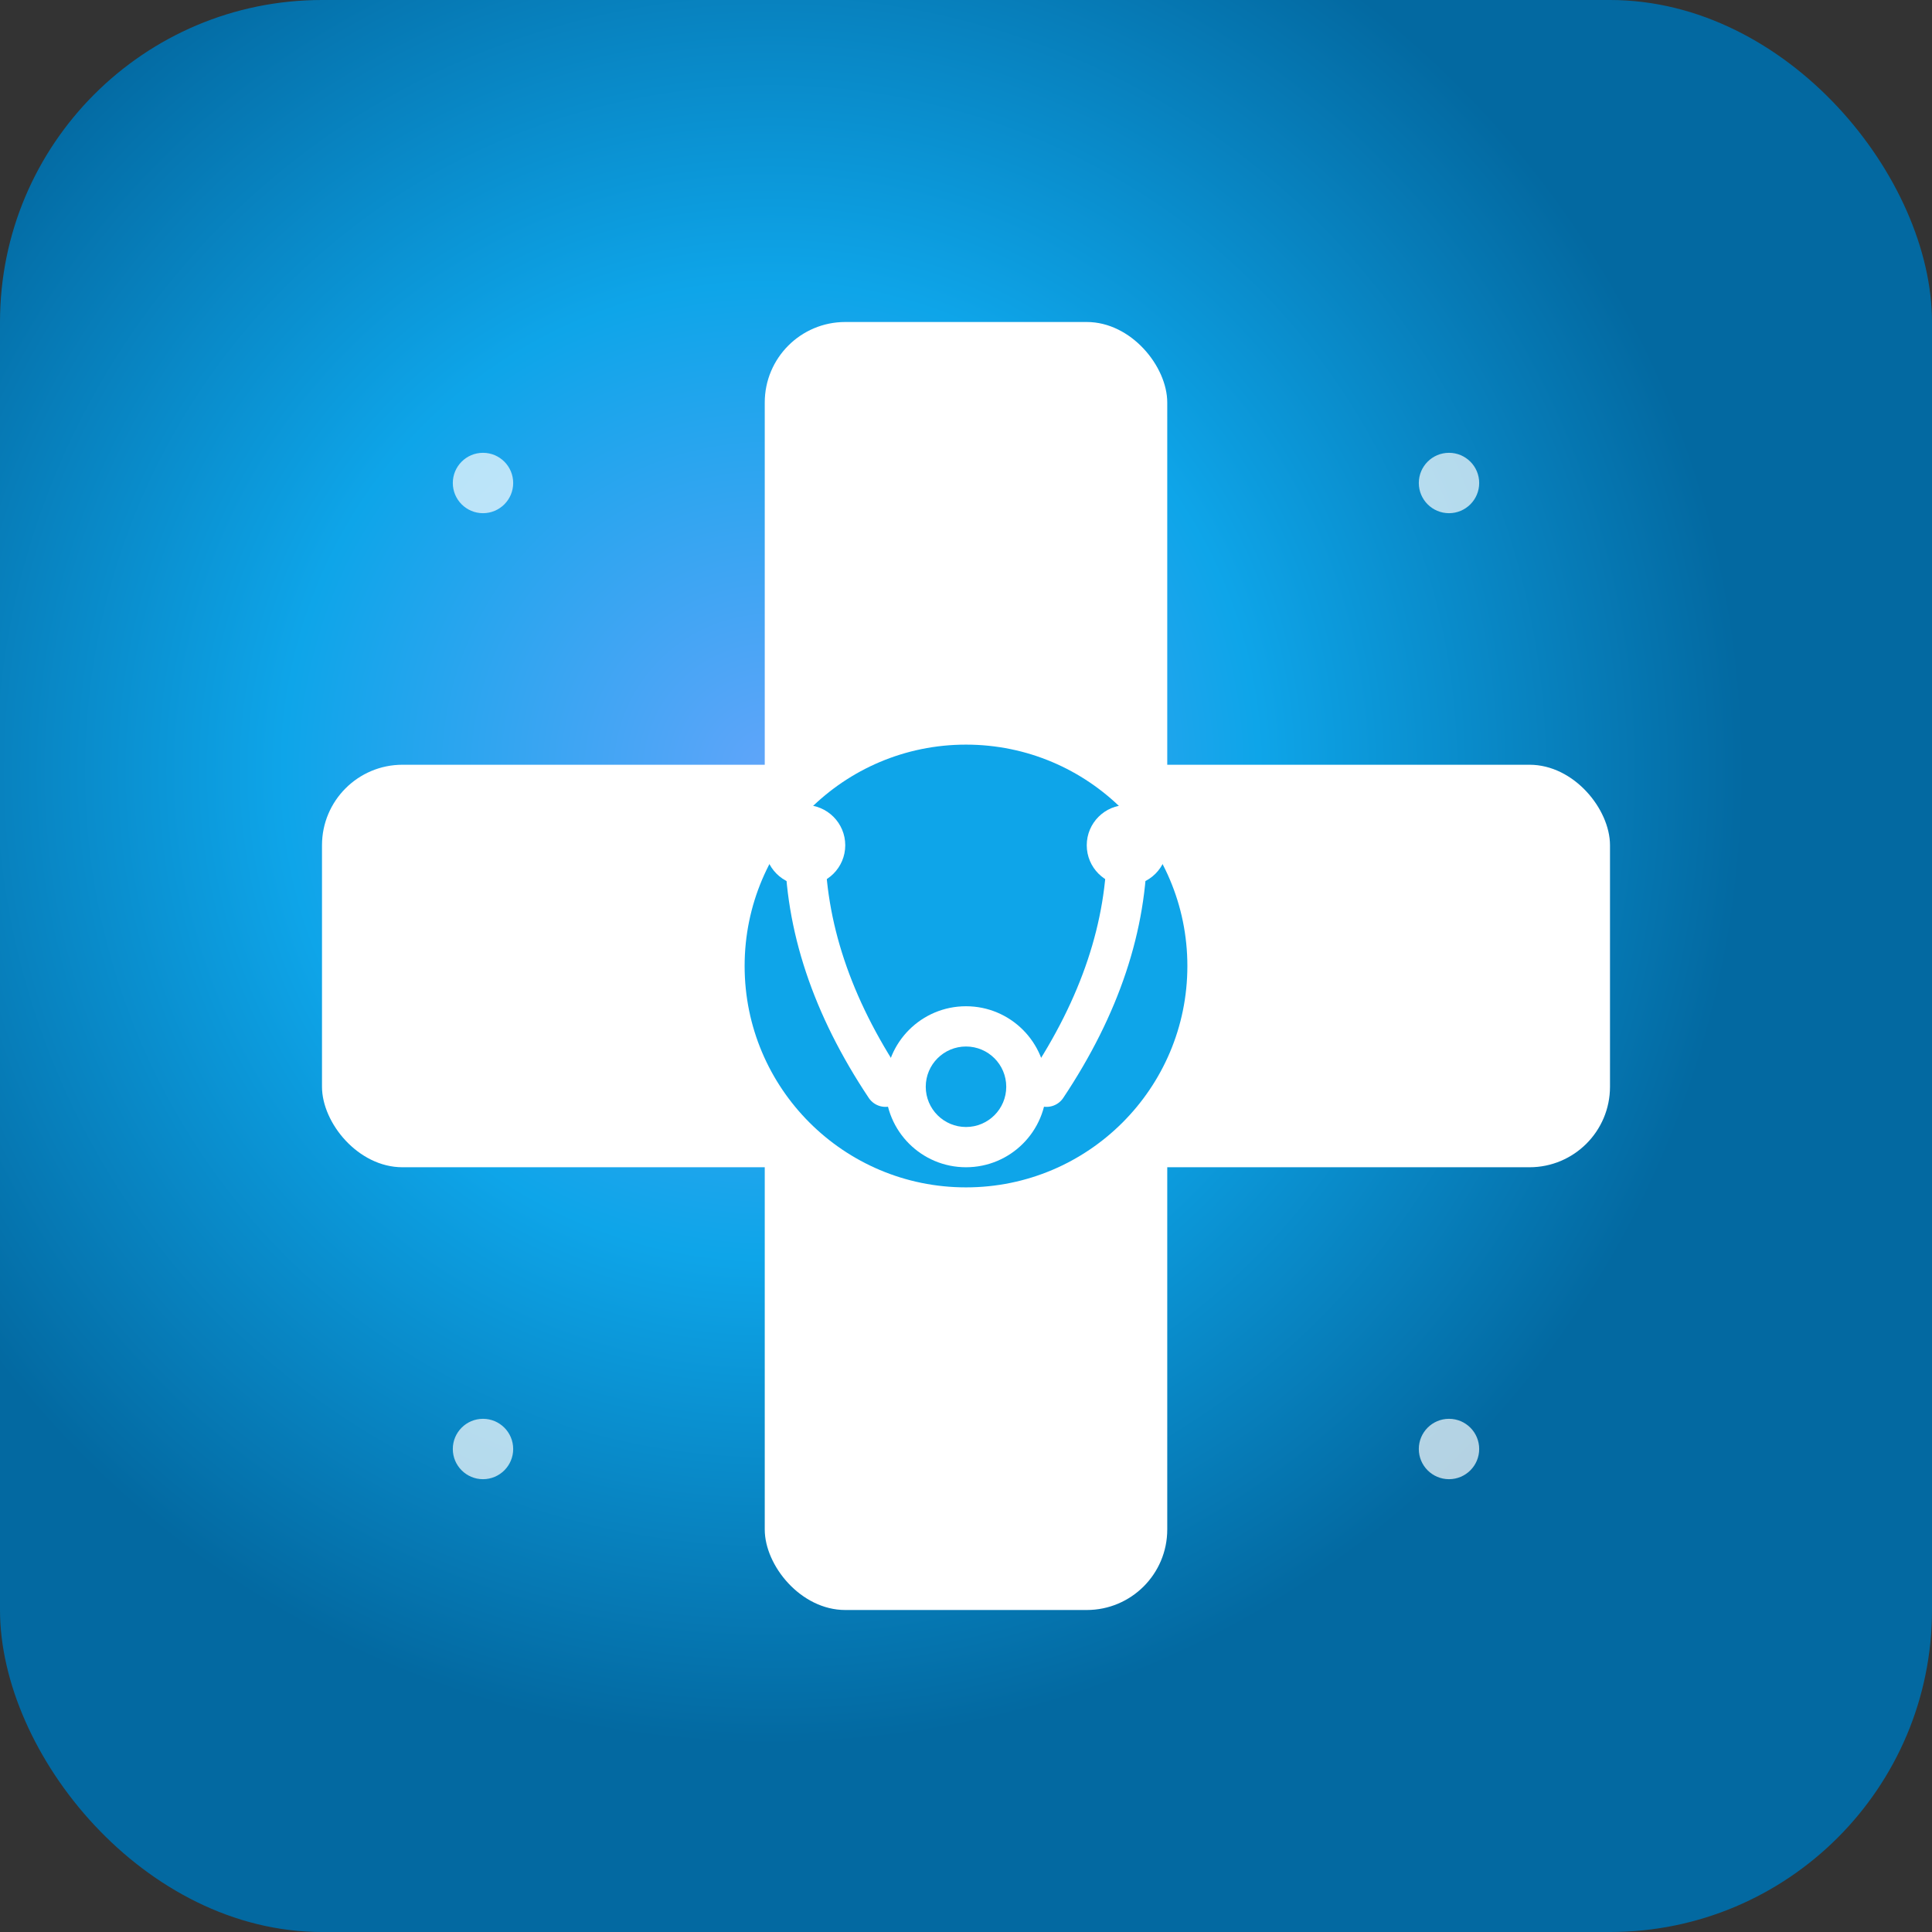 <svg xmlns="http://www.w3.org/2000/svg" viewBox="0 0 192 192" width="192" height="192">
  <rect x="0" y="0" width="192" height="192" fill="#333333" stroke="none"/>
  <defs>
    <radialGradient id="pwaGradient" cx="40%" cy="40%">
      <stop offset="0%" stop-color="#60A5FA"/>
      <stop offset="50%" stop-color="#0EA5E9"/>
      <stop offset="100%" stop-color="#0369A1"/>
    </radialGradient>
  </defs>
  
  <!-- Background with medical blue gradient -->
  <rect width="192" height="192" rx="32" fill="url(#pwaGradient)"/>
  
  <!-- Main medical cross -->
  <rect x="76" y="32" width="40" height="128" fill="#ffffff" rx="8"/>
  <rect x="32" y="76" width="128" height="40" fill="#ffffff" rx="8"/>
  
  <!-- Central circle with stethoscope -->
  <circle cx="96" cy="96" r="24" fill="#0EA5E9" stroke="#ffffff" stroke-width="4"/>
  
  <!-- Stethoscope in center -->
  <circle cx="96" cy="108" r="8" fill="#ffffff"/>
  <circle cx="96" cy="108" r="4" fill="#0EA5E9"/>
  
  <!-- Stethoscope tubes -->
  <path d="M 88 108 Q 80 96 80 84" stroke="#ffffff" stroke-width="4" fill="none" stroke-linecap="round"/>
  <path d="M 104 108 Q 112 96 112 84" stroke="#ffffff" stroke-width="4" fill="none" stroke-linecap="round"/>
  
  <!-- Earpieces -->
  <circle cx="80" cy="84" r="4" fill="#ffffff"/>
  <circle cx="112" cy="84" r="4" fill="#ffffff"/>
  
  <!-- Small accent elements -->
  <circle cx="48" cy="48" r="3" fill="#ffffff" opacity="0.7"/>
  <circle cx="144" cy="48" r="3" fill="#ffffff" opacity="0.7"/>
  <circle cx="48" cy="144" r="3" fill="#ffffff" opacity="0.7"/>
  <circle cx="144" cy="144" r="3" fill="#ffffff" opacity="0.7"/>
</svg>
